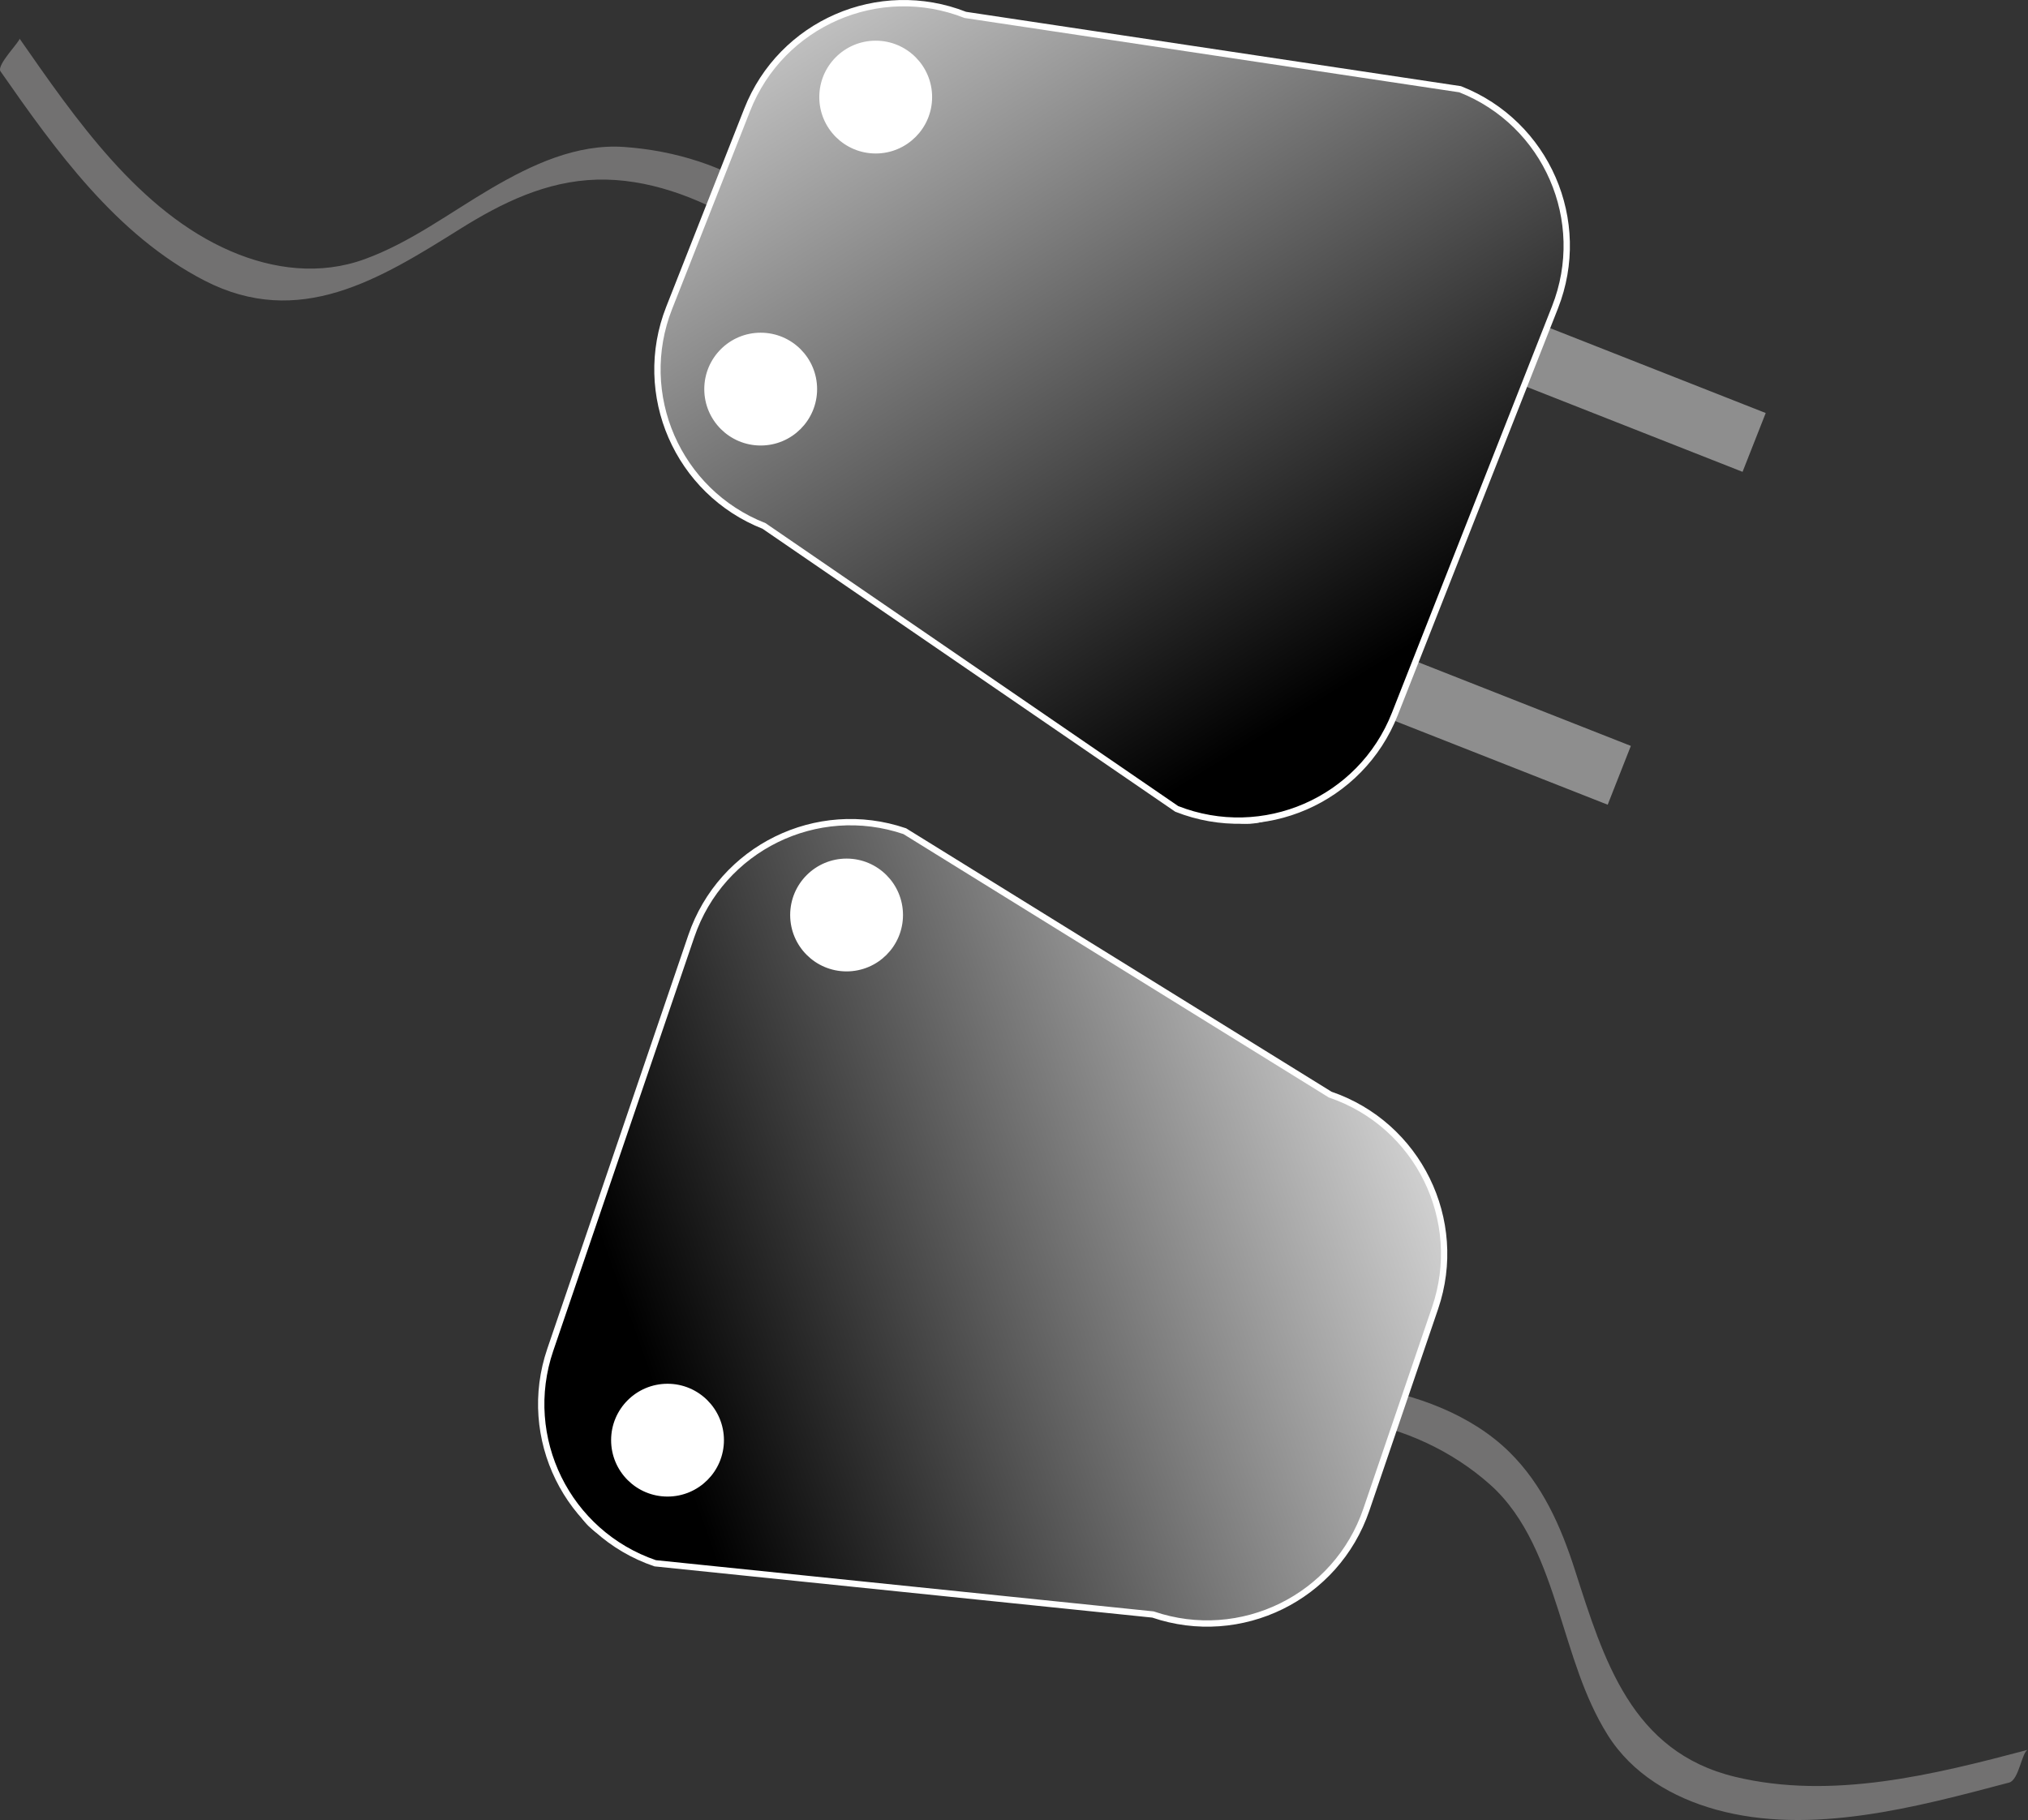 <?xml version="1.0" encoding="utf-8"?>
<!-- Generator: Adobe Illustrator 12.0.0, SVG Export Plug-In . SVG Version: 6.00 Build 51448)  -->
<!DOCTYPE svg PUBLIC "-//W3C//DTD SVG 1.1//EN" "http://www.w3.org/Graphics/SVG/1.1/DTD/svg11.dtd">
<svg  version="1.1" id="Layer_1" xmlns="http://www.w3.org/2000/svg" xmlns:xlink="http://www.w3.org/1999/xlink" width="320.805" height="287.958"
	 viewBox="0 0 320.805 287.958" overflow="visible" enable-background="new 0 0 320.805 287.958" xml:space="preserve">
<rect x="0" y="0" width="320.805" height="287.958" fill="#333333" stroke="none"/>
<circle fill="#FFFFFF" stroke="#FFFFFF" cx="229.469" cy="39.734" r="8.425"/>
<circle fill="#FFFFFF" stroke="#FFFFFF" cx="197.306" cy="121.416" r="8.424"/>
<circle fill="#FFFFFF" stroke="#FFFFFF" cx="120.384" cy="71.113" r="8.424"/>
<circle fill="#FFFFFF" stroke="#FFFFFF" cx="138.577" cy="24.91" r="8.424"/>
<g>
	<g>
		<path fill="none" d="M145.847,73.124c-4.404-22.701-23.133-45.323-47.184-47.169C79.387,24.082,67.14,43.084,50.19,44.986
			C29.29,47.24,12.536,24.442,1.583,8.693"/>
		<path fill="#727171" d="M147.347,70.525c-3.297-15.959-12.497-30.49-26.025-39.693c-6.724-4.574-14.492-6.998-22.557-7.577
			c-7.554-0.542-14.702,2.832-21.041,6.544c-6.621,3.878-12.752,8.544-20.021,11.198c-7.023,2.564-14.439,1.655-21.183-1.249
			C21.963,33.482,11.824,18.638,3.083,6.095c0.229,0.328-3.696,4.198-3,5.196C8.832,23.845,18.415,37.2,32.334,44.384
			c14.973,7.729,27.727-0.196,40.399-8.131c6.673-4.179,13.656-7.601,21.658-7.83c7.991-0.229,15.998,2.787,22.738,6.842
			c14.276,8.587,23.899,24.39,27.218,40.457C144.12,74.624,147.696,72.212,147.347,70.525L147.347,70.525z"/>
	</g>
</g>
<line fill="#FFFFFF" stroke="#8E8E8E" stroke-width="10" x1="214.895" y1="106.422" x2="256.149" y2="122.667"/>
<line fill="#FFFFFF" stroke="#8E8E8E" stroke-width="10" x1="236.229" y1="53.755" x2="277.483" y2="70"/>
<linearGradient id="XMLID_3_" gradientUnits="userSpaceOnUse" x1="120.201" y1="-41.524" x2="212.867" y2="108.476">
	<stop  offset="0" style="stop-color:#FFFFFF"/>
	<stop  offset="1" style="stop-color:#000000"/>
</linearGradient>
<path fill="url(#XMLID_3_)" stroke="#FFFFFF" d="M220.643,112.974c-5.383,13.671-20.829,20.39-34.499,15.007L120.86,83.214
	c-13.67-5.383-20.388-20.829-15.005-34.499L118.2,17.363c5.383-13.67,20.829-20.389,34.499-15.006l78.278,11.763
	c13.671,5.383,20.39,20.829,15.007,34.499L220.643,112.974z"/>
<circle fill="#FFFFFF" stroke="#FFFFFF" cx="120.332" cy="61.563" r="8.424"/>
<circle fill="#FFFFFF" stroke="#FFFFFF" cx="138.525" cy="15.36" r="8.424"/>
<circle fill="#FFFFFF" stroke="#FFFFFF" cx="127.701" cy="152.015" r="8.425"/>
<circle fill="#FFFFFF" stroke="#FFFFFF" cx="99.376" cy="235.106" r="8.424"/>
<circle fill="#FFFFFF" stroke="#FFFFFF" cx="190.574" cy="246.521" r="8.424"/>
<circle fill="#FFFFFF" stroke="#FFFFFF" cx="206.596" cy="199.521" r="8.425"/>
<g>
	<g>
		<path fill="none" d="M167.621,235.225c18.046-14.46,46.963-19.59,66.497-5.437c15.907,11.045,12.95,33.458,24.645,45.875
			c14.478,15.241,42.002,8.697,60.543,3.775"/>
		<path fill="#727171" d="M166.244,237.77c13.438-10.497,30.857-15.65,47.805-13.024c7.965,1.234,15.693,4.803,21.701,10.174
			c5.736,5.128,8.483,12.772,10.771,19.891c2.165,6.739,3.985,13.591,7.771,19.65c3.873,6.2,10.271,9.943,17.168,11.855
			c14.979,4.153,31.795-0.431,46.347-4.279c1.606-0.425,2.013-4.935,3-5.195c-14.887,3.937-31.005,7.978-46.347,4.278
			c-16.403-3.954-20.757-18.489-25.33-32.725c-2.224-6.92-5.129-13.506-10.379-18.672c-6.082-5.985-14.868-9.115-23.128-10.395
			c-16.356-2.535-33.772,3.313-46.624,13.352C167.647,233.736,166.975,237.199,166.244,237.77L166.244,237.77z"/>
	</g>
</g>
<linearGradient id="XMLID_4_" gradientUnits="userSpaceOnUse" x1="247.842" y1="163.169" x2="101.842" y2="215.169">
	<stop  offset="0" style="stop-color:#FFFFFF"/>
	<stop  offset="1" style="stop-color:#000000"/>
</linearGradient>
<path fill="url(#XMLID_4_)" stroke="#FFFFFF" d="M87.043,213.571c-4.741,13.906,2.689,29.022,16.595,33.764l78.743,8.105
	c13.905,4.74,29.021-2.69,33.763-16.596l10.872-31.895c4.74-13.905-2.689-29.022-16.596-33.763l-67.296-41.677
	c-13.907-4.741-29.024,2.688-33.764,16.595L87.043,213.571z"/>
<circle fill="#FFFFFF" stroke="#FFFFFF" cx="133.919" cy="144.767" r="8.424"/>
<circle fill="#FFFFFF" stroke="#FFFFFF" cx="105.594" cy="227.858" r="8.424"/>
</svg>
